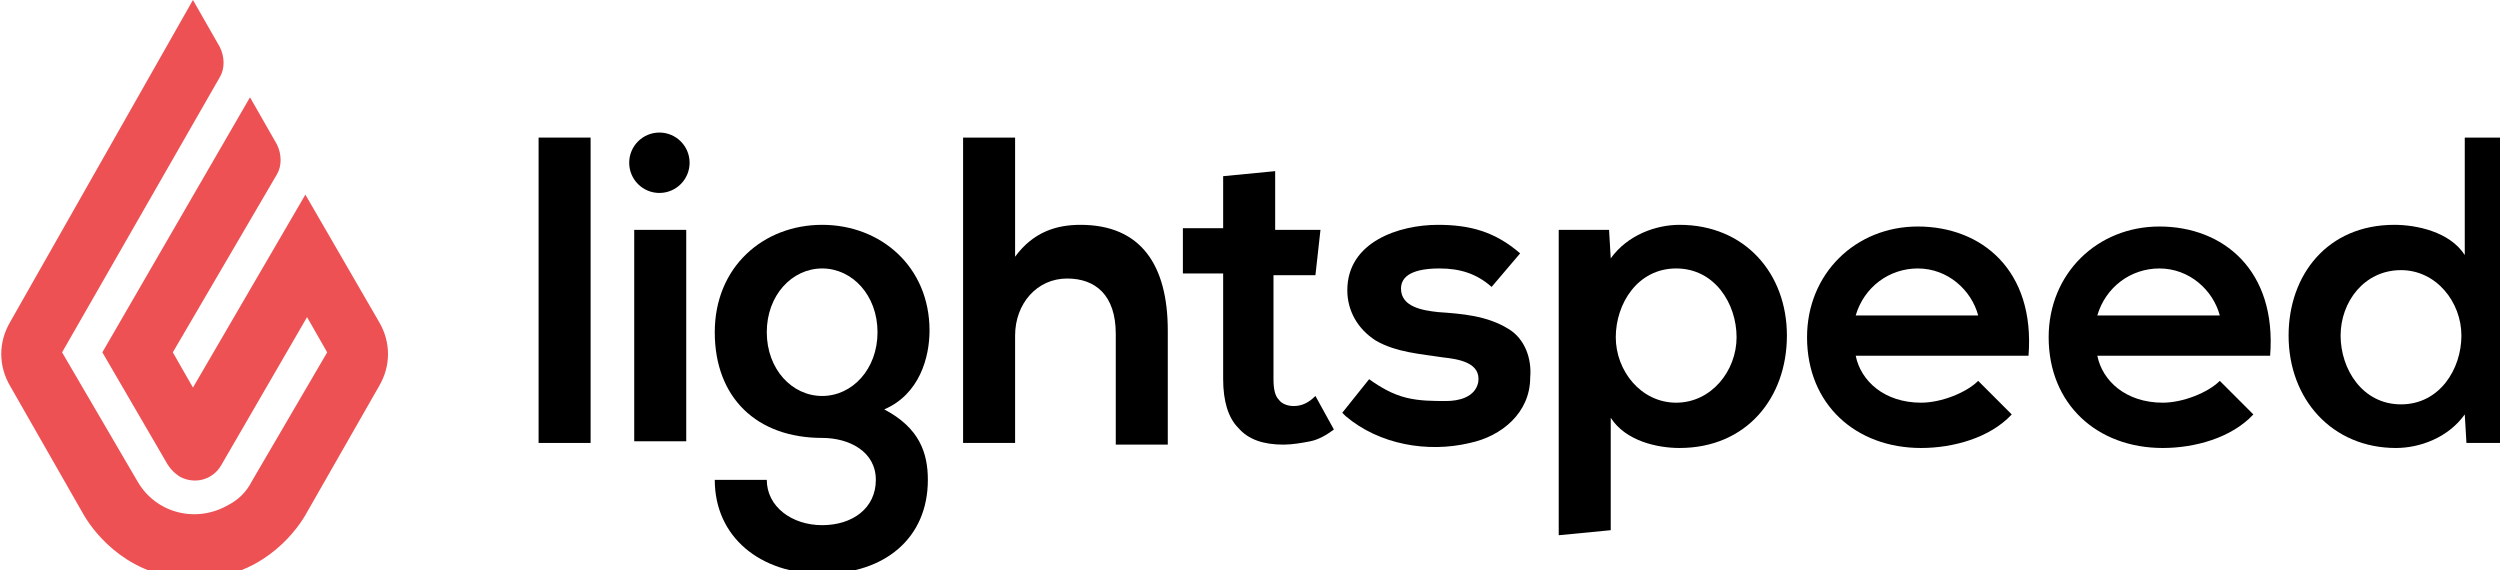 <svg xmlns="http://www.w3.org/2000/svg" xmlns:xlink="http://www.w3.org/1999/xlink" width="149" height="34" viewBox="0 0 149 34">
<g>
<path d="M49,13.4c-3.5,0-6.4,2.5-6.4,6.4s2.5,6.3,6.4,6.3c1.6,0,3.2,0.8,3.2,2.5s-1.4,2.7-3.2,2.7c-1.8,0-3.3-1.1-3.3-2.7h-3.1
                              c0,3.4,2.7,5.6,6.4,5.6c3.7,0,6.3-2.1,6.3-5.6c0-1.6-0.5-3.1-2.6-4.2c2.1-0.9,2.7-3.1,2.7-4.7C55.4,15.9,52.5,13.4,49,13.4z
                               M49,23.6c-1.8,0-3.3-1.6-3.3-3.8S47.2,16,49,16c1.8,0,3.3,1.6,3.3,3.8S50.8,23.6,49,23.6L49,23.6z"></path>
<circle cx="39.3" cy="9.7" r="1.8"></circle>
<path d="M125,21.2c0.3,1.5,1.7,2.8,3.9,2.8c1.2,0,2.7-0.6,3.4-1.3l2,2c-1.3,1.4-3.5,2-5.4,2c-3.9,0-6.8-2.6-6.8-6.6
                              c0-3.8,2.9-6.6,6.6-6.6c3.8,0,7,2.6,6.6,7.7L125,21.2z M132.3,18.8c-0.4-1.5-1.8-2.8-3.6-2.8c-1.7,0-3.2,1.1-3.7,2.8H132.3z"></path>
<path d="M110.6,21.2c0.3,1.5,1.7,2.8,3.9,2.8c1.2,0,2.7-0.6,3.4-1.3l2,2c-1.3,1.4-3.5,2-5.4,2c-3.9,0-6.8-2.6-6.8-6.6
                              c0-3.8,2.9-6.6,6.6-6.6c3.8,0,7,2.6,6.6,7.7L110.6,21.2z M117.9,18.8c-0.4-1.5-1.8-2.8-3.6-2.8c-1.7,0-3.2,1.1-3.7,2.8H117.9z"></path>
<path d="M64.4,13.4c-1.4,0-2.8,0.4-3.9,1.9V8.2h-3.1v18.2h3.1v-6.4c0-1.9,1.3-3.4,3.1-3.4c1.7,0,2.9,1,2.9,3.3v6.6h3.1v-6.8
                              C69.6,15.8,68,13.4,64.4,13.4z"></path>
<path d="M100.1,13.4c-1.4,0-3.1,0.6-4.1,2l-0.1-1.7h-3v18.2l3.1-0.3v-6.7c0.9,1.4,2.8,1.8,4.1,1.8c4,0,6.4-3,6.4-6.7
                              C106.5,16.3,104,13.4,100.1,13.4z M99.9,24c-2.1,0-3.6-1.9-3.6-3.9s1.3-4.1,3.6-4.1s3.6,2.1,3.6,4.1S102,24,99.9,24L99.9,24z"></path>
<path d="M142.8,26.7c1.4,0,3.1-0.6,4.1-2l0.1,1.7h3V8.2h-3.1v7c-0.9-1.4-2.9-1.8-4.2-1.8c-4,0-6.3,3-6.3,6.6
                              C136.4,23.8,139,26.7,142.8,26.7z M143.1,16.1c2.1,0,3.6,1.9,3.6,3.9s-1.3,4.1-3.6,4.1s-3.6-2.1-3.6-4.1S140.9,16.1,143.1,16.1
                              L143.1,16.1z"></path>
<path d="M77.1,24.2c-0.3,0-0.7-0.1-0.9-0.4c-0.2-0.2-0.3-0.6-0.3-1.2v-6.2h2.5l0.3-2.7H76v-3.5l-3.1,0.3v3.1h-2.4v2.7h2.4l0,6.3
                              c0,1.3,0.3,2.3,0.9,2.9c0.6,0.7,1.5,1,2.7,1c0.5,0,1.1-0.1,1.6-0.2c0.5-0.1,1-0.4,1.4-0.7l-1.1-2C78,24,77.6,24.2,77.1,24.2z"></path>
<path d="M89.9,19.6c-1.3-0.8-2.8-0.9-4.2-1c-0.9-0.1-2.2-0.3-2.2-1.4c0-0.8,0.8-1.2,2.3-1.2c1.2,0,2.2,0.3,3.1,1.1l1.7-2
                              c-1.5-1.3-3-1.7-4.9-1.7c-2.3,0-5.4,1-5.4,3.9c0,1.2,0.6,2.3,1.7,3c1.2,0.7,2.7,0.8,4,1c0.9,0.1,2.3,0.3,2.1,1.5
                              c-0.2,0.9-1.2,1.1-1.9,1.1c-0.8,0-1.6,0-2.4-0.2c-0.8-0.2-1.5-0.6-2.2-1.1l-1.6,2l0.2,0.2c2,1.7,4.9,2.2,7.4,1.6
                              c1.9-0.4,3.6-1.8,3.6-3.9C91.3,21.4,90.9,20.2,89.9,19.6z"></path>
<rect x="32.1" y="8.2" width="3.1" height="18.2"></rect>
<rect x="37.8" y="13.7" width="3.1" height="12.6"></rect>
<path fill="#ED5153" d="M11.5,0l1.6,2.8c0.3,0.6,0.3,1.3,0,1.8L3.7,21l4.5,7.7c1.1,1.9,3.5,2.5,5.4,1.4c0.6-0.3,1.1-0.8,1.4-1.4
                              l4.5-7.7l-1.2-2.1l-5.1,8.8c-0.5,0.9-1.6,1.2-2.5,0.7c-0.3-0.2-0.5-0.4-0.7-0.7L6.1,21l8.8-15.2l1.6,2.8c0.3,0.6,0.3,1.3,0,1.8
                              L10.3,21l1.2,2.1l6.7-11.5l4.4,7.6c0.7,1.2,0.7,2.6,0,3.8l-4.4,7.7c-0.7,1.2-2.8,3.8-6.6,3.8s-5.9-2.6-6.6-3.8l-4.4-7.7
                              c-0.7-1.2-0.7-2.6,0-3.8L11.5,0"></path>
</g>
</svg>